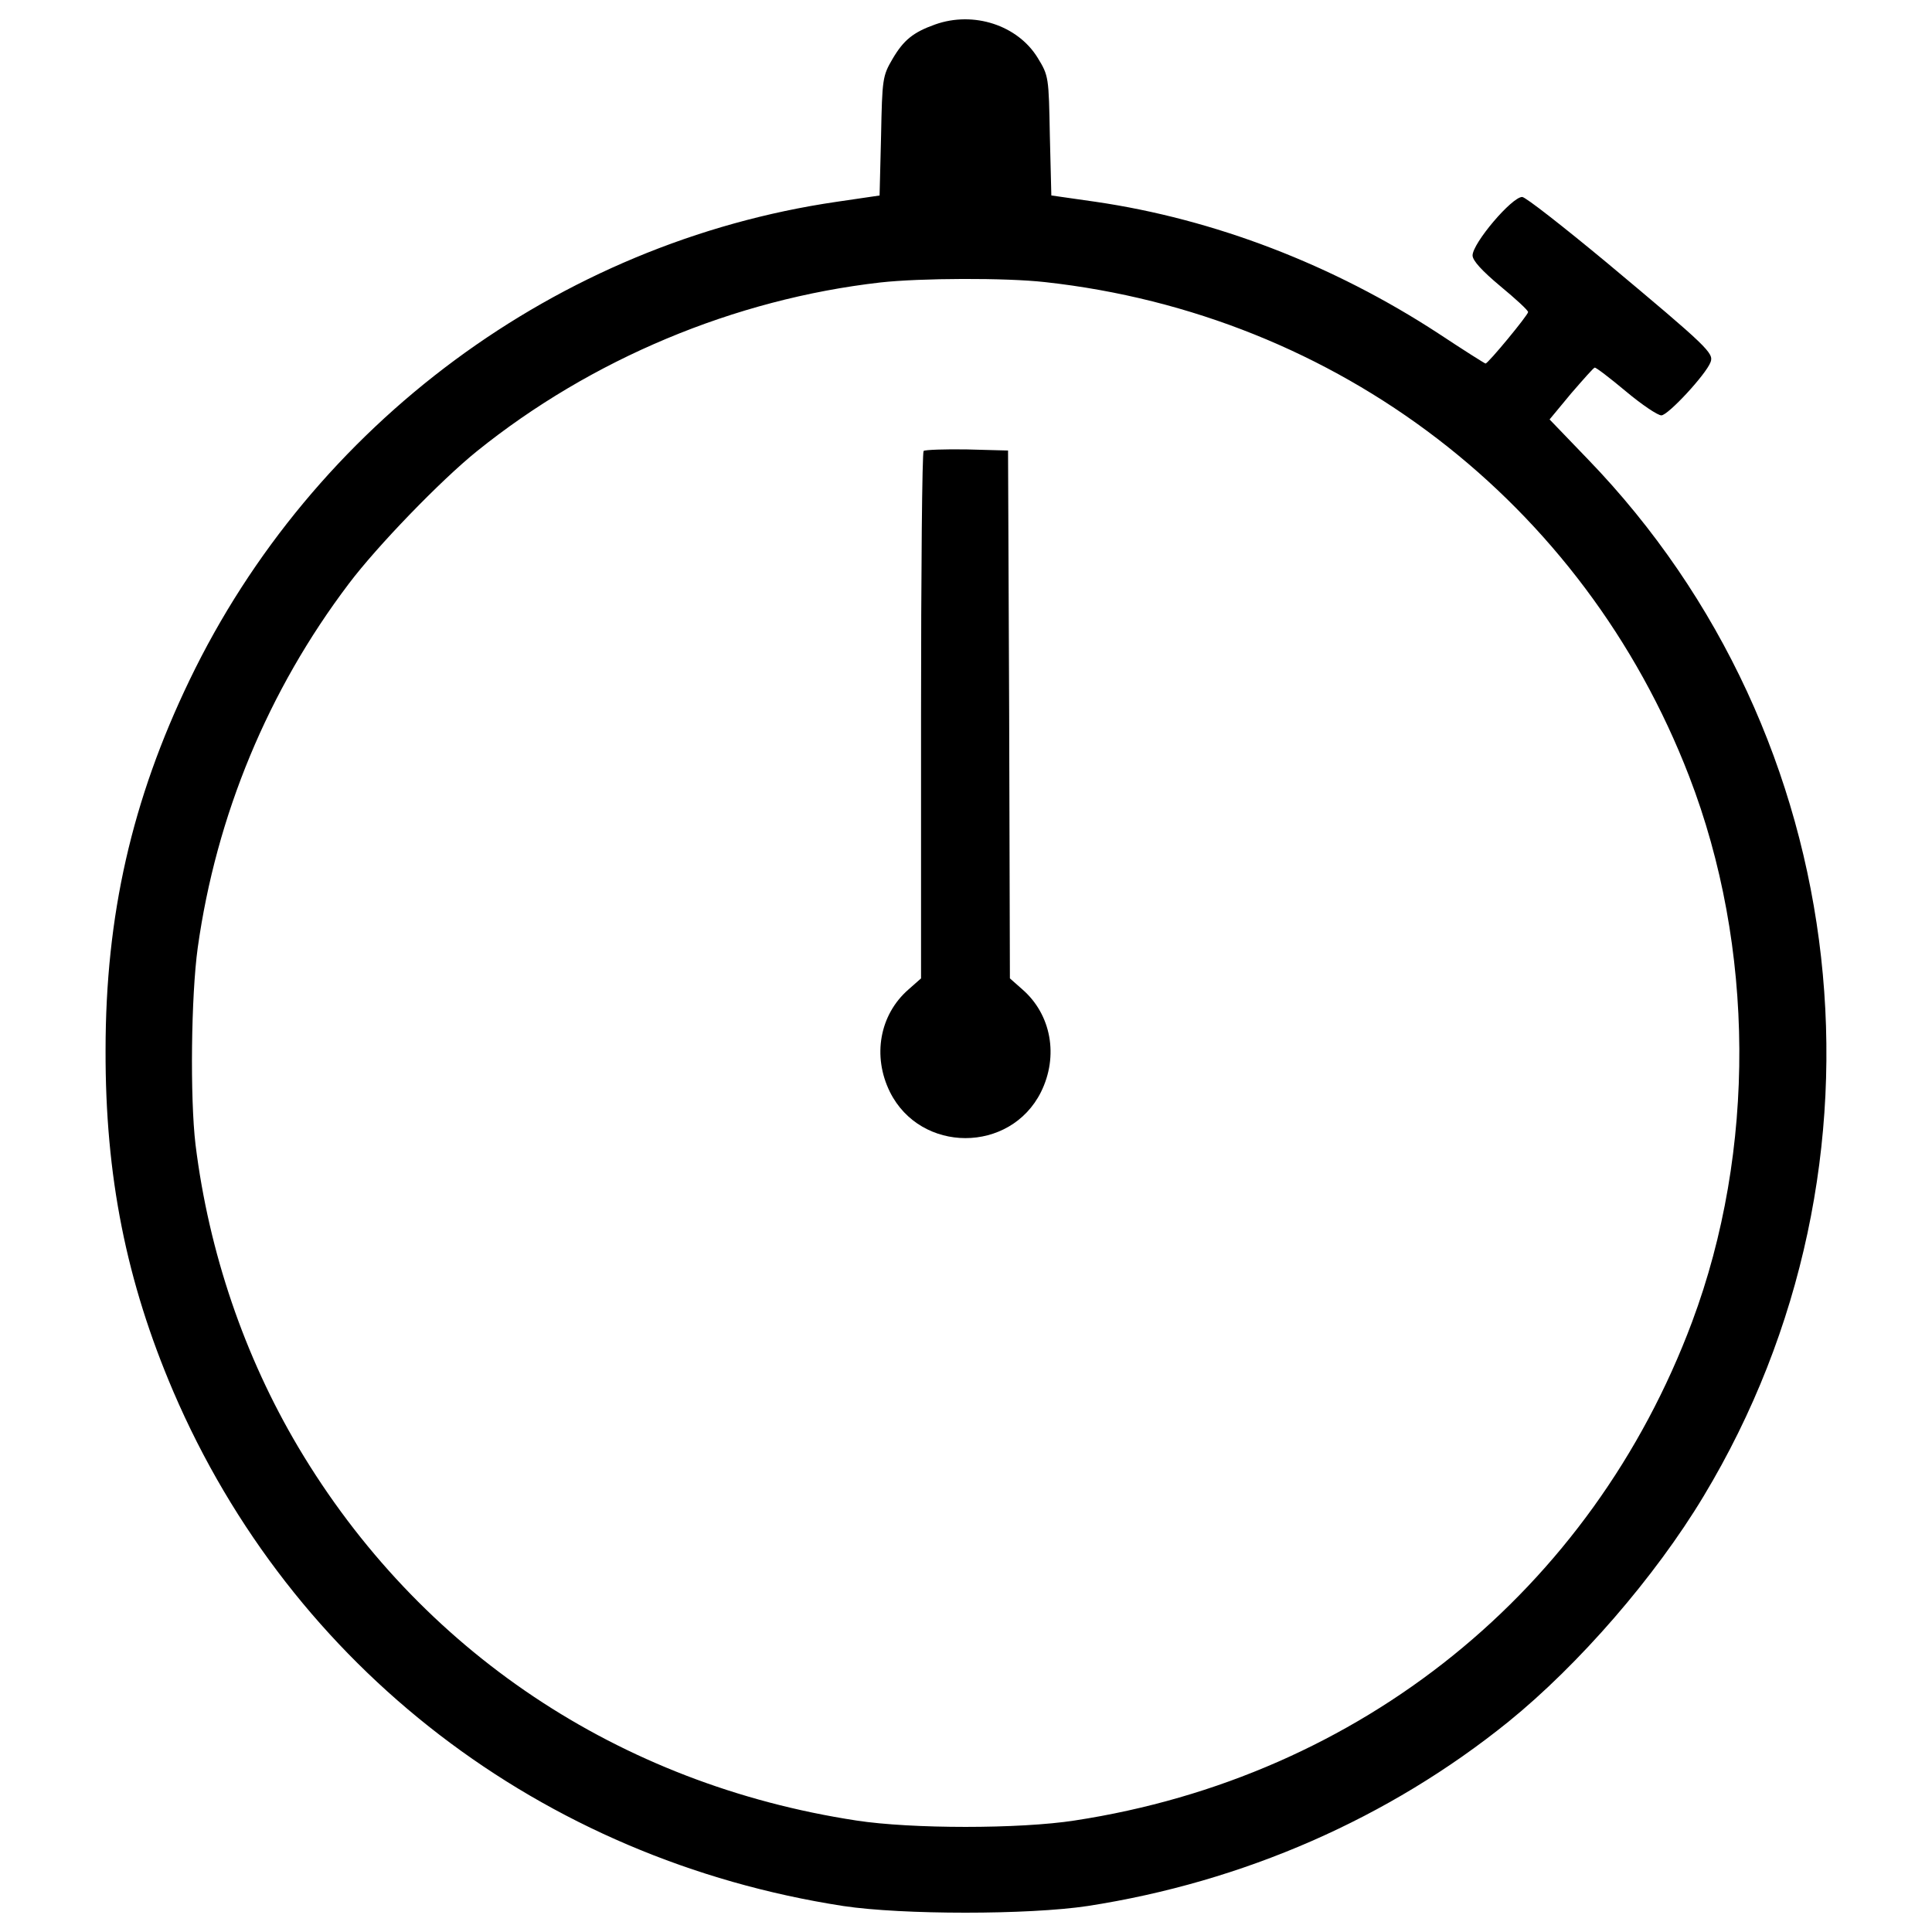 <?xml version="1.0" encoding="utf-8"?>
<!-- Svg Vector Icons : http://www.onlinewebfonts.com/icon -->
<!DOCTYPE svg PUBLIC "-//W3C//DTD SVG 1.1//EN" "http://www.w3.org/Graphics/SVG/1.1/DTD/svg11.dtd">
<svg version="1.1" xmlns="http://www.w3.org/2000/svg" xmlns:xlink="http://www.w3.org/1999/xlink" x="0px" y="0px" viewBox="0 0 1000 1000" enable-background="new 0 0 1000 1000" xml:space="preserve">
<g><g transform="translate(0,512) scale(0.1,-0.1)"><path d="M4840.1,4993.3c-113-40.2-162.9-80.5-220.3-178.2c-51.7-88.1-53.6-103.5-59.4-398.5l-7.7-308.5l-222.2-32.6C2887.7,3864.8,1619.4,2926,981.3,1600.1C682.4,979.4,546.4,381.6,546.4-315.8C544.5-967.2,653.7-1513.3,897-2082.3c613.1-1429.3,1904.5-2421.8,3467.9-2663.2c306.6-46,958-46,1264.5,0c806.6,124.6,1559.6,454.1,2178.5,954.1c364,295.1,758.7,749.2,1009.7,1166.8C9852.2-907.9,9605.1,1308.9,8217.9,2744l-197.3,205l111.1,134.1c63.2,72.8,116.9,134.1,122.6,134.1c5.8,1.9,78.6-53.6,161-122.6c82.4-69,164.8-124.5,183.9-124.5c34.5,0,231.8,212.7,254.8,275.9c17.2,46-13.4,76.6-538.4,515.4c-224.2,185.8-419.6,339.1-436.8,339.1c-53.7,0-256.8-239.5-256.8-302.7c0-26.8,49.8-80.5,143.7-159c78.6-65.1,143.7-124.5,143.7-134.1c0-15.3-206.9-266.3-220.3-266.3c-3.8,0-113.1,69-243.3,155.2c-546,356.4-1159.2,592-1776.1,682.1l-228,32.6l-7.7,308.5c-5.7,304.6-5.7,310.4-63.2,404.3C5267.3,4989.5,5039.3,5064.2,4840.1,4993.3z M5409.1,3659.8C6924.6,3493.1,8196.9,2517.9,8742.9,1102c341-883.3,346.8-1937,15.3-2824.1C8239-3111.2,7043.4-4076.8,5562.4-4302.9c-283.6-44.1-844.9-44.1-1130.4,0c-1228.1,187.8-2260.8,877.5-2887.4,1931.3C1264.9-1900.3,1081-1361.9,1012-804.4C983.3-563,989-34.2,1023.5,214.9c95.8,684,364,1331.6,781.7,1883.4c145.6,193.5,475.2,534.6,662.9,685.9c592,477.1,1333.5,787.5,2088.4,873.7C4761.5,3680.9,5206,3682.8,5409.1,3659.8z"/><path d="M4780.7,2786.1c-7.7-7.7-13.4-624.6-13.4-1371.8V55.9l-65.1-57.5c-149.5-130.3-187.8-344.9-95.8-530.7c159-318.1,622.7-318.1,781.7,0c92,185.8,53.6,400.4-95.8,530.7l-65.1,57.5l-3.8,1366.1l-5.8,1366.1l-212.7,5.7C4889.9,2795.7,4788.4,2791.9,4780.7,2786.1z"/></g></g>
</svg>